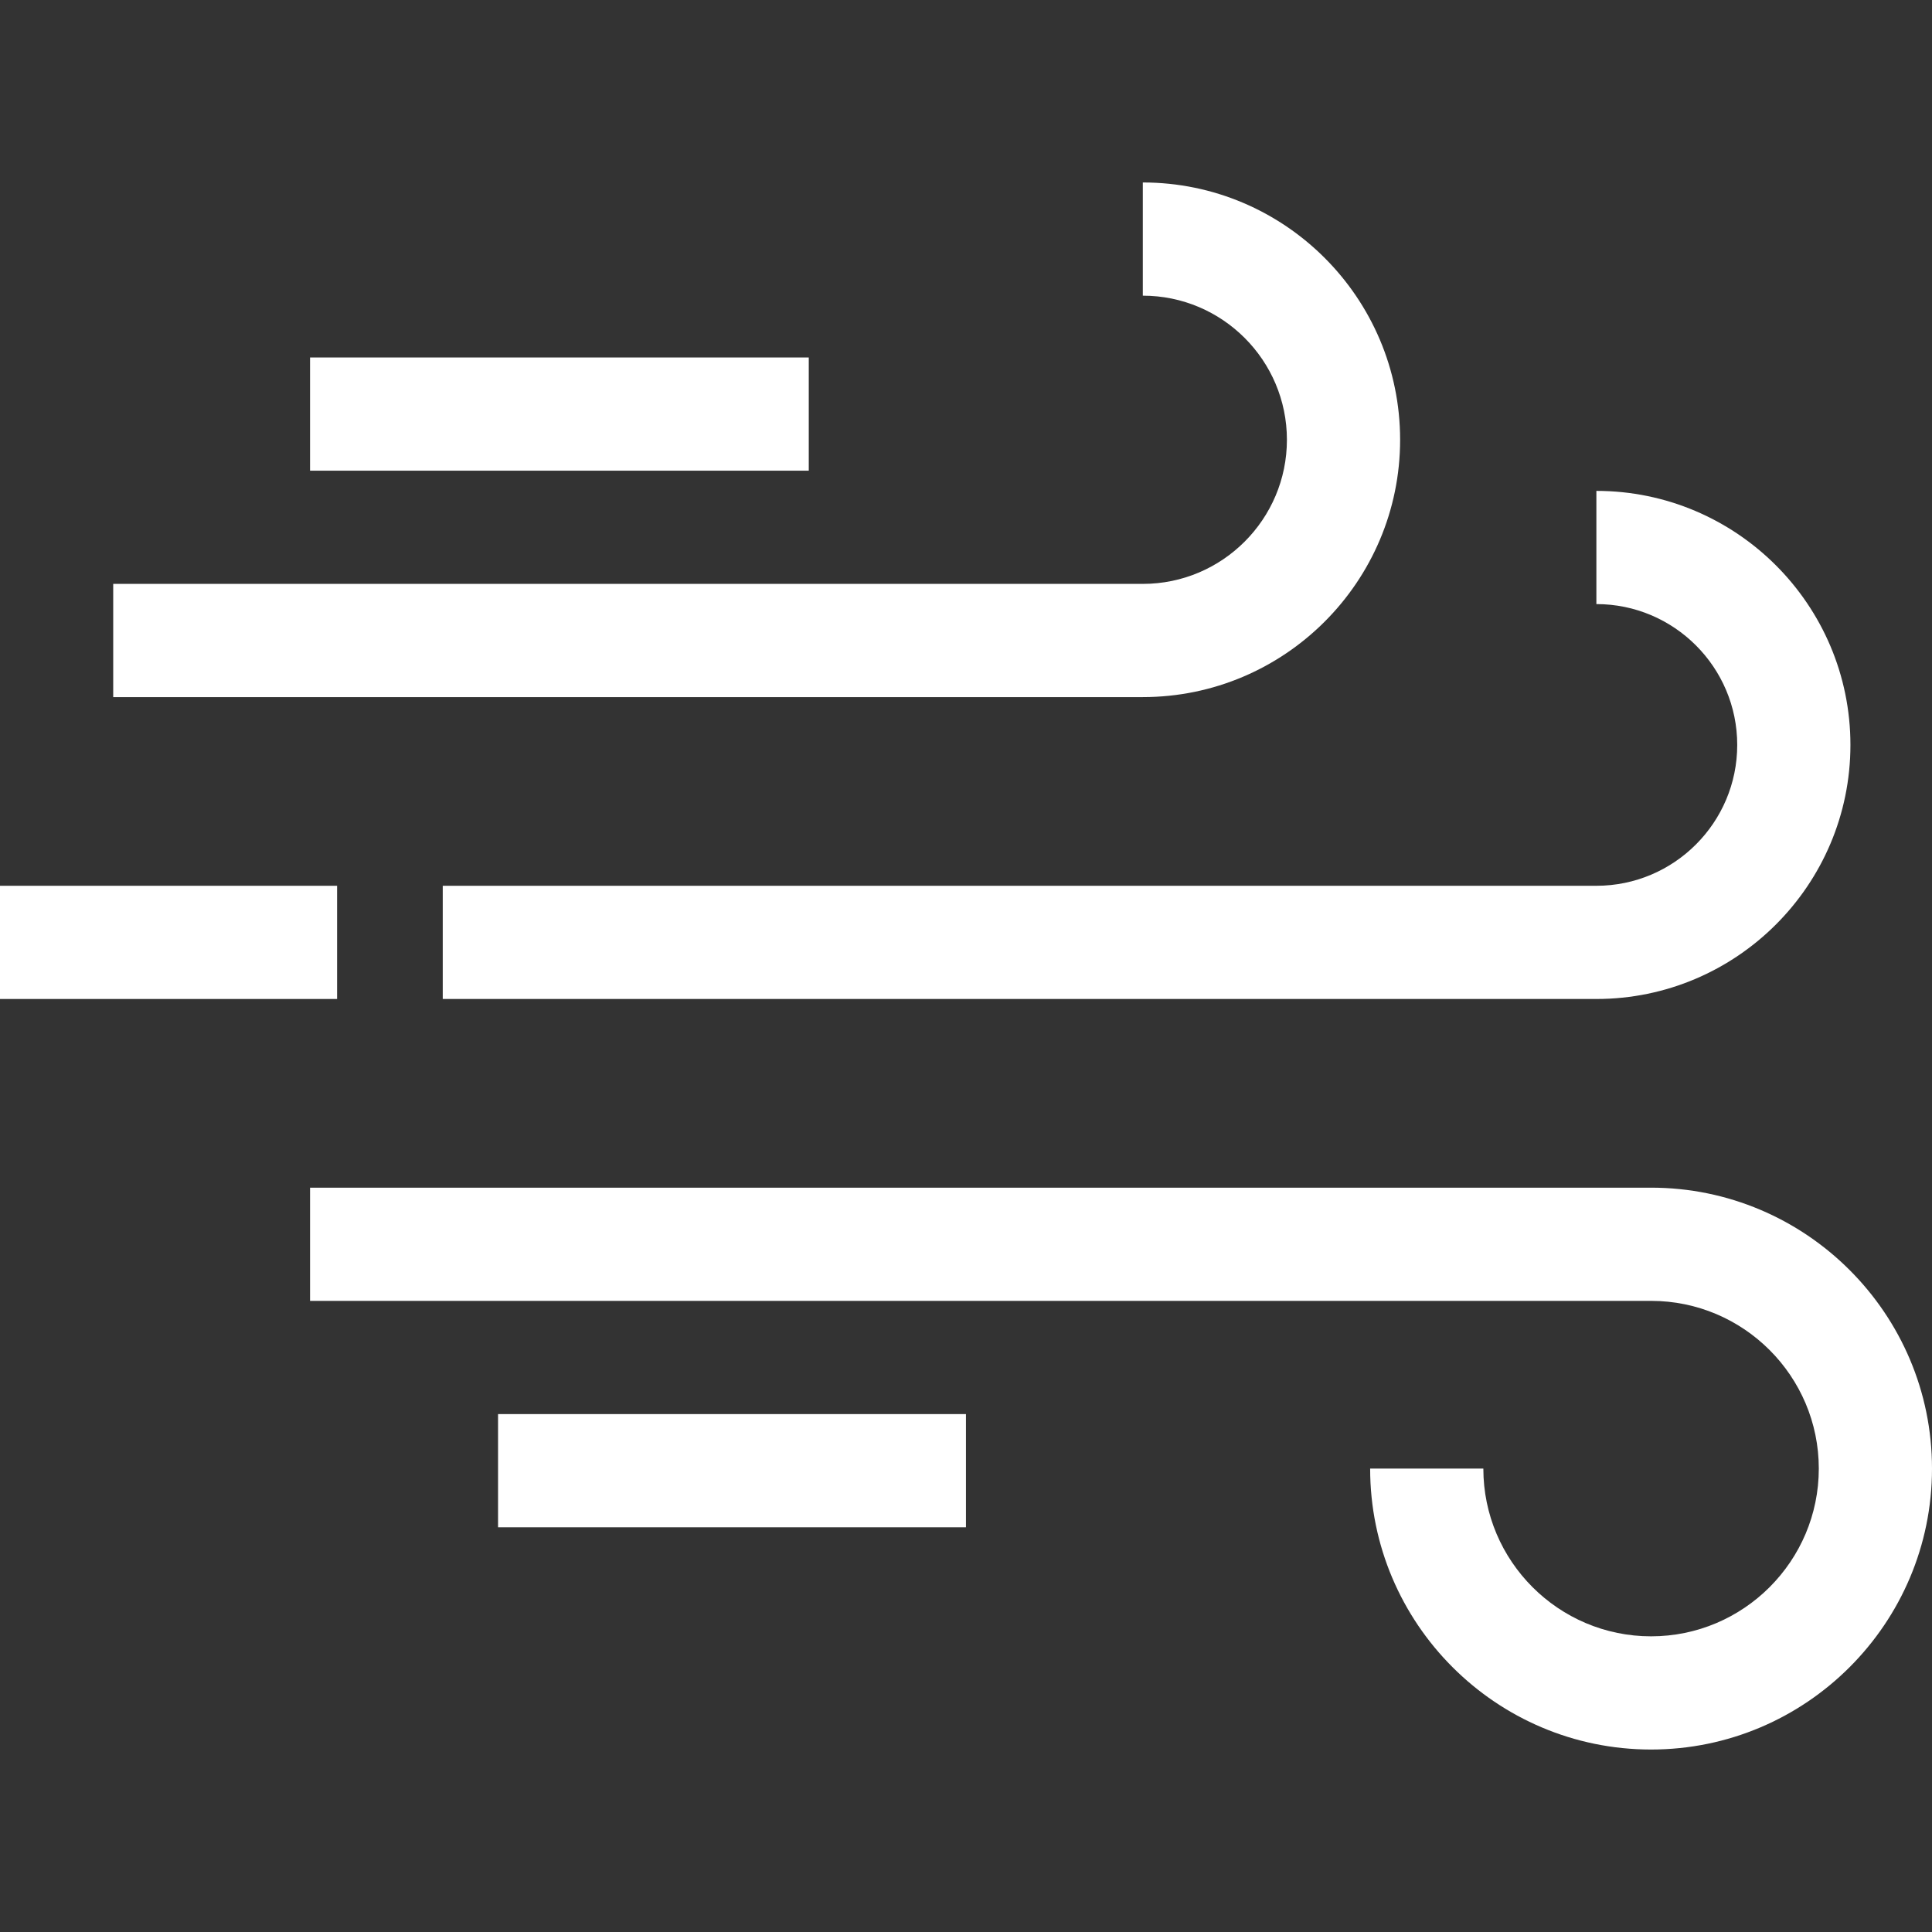 <?xml version="1.0"?>
<svg xmlns="http://www.w3.org/2000/svg" xmlns:xlink="http://www.w3.org/1999/xlink" xmlns:svgjs="http://svgjs.com/svgjs" version="1.1" width="512" height="512" x="0" y="0" viewBox="0 0 512.005 512.005" style="enable-background:new 0 0 512 512" xml:space="preserve" class=""><rect x="0" y="0" width="512.005" height="512.005" fill="#333333" stroke="none"/><g><g xmlns="http://www.w3.org/2000/svg"><g><path d="m302.859 184.739h-272.857v-30h272.857c21.059 0 38.19-17.132 38.19-38.191s-17.132-38.191-38.19-38.191v-30c37.601 0 68.19 30.59 68.19 68.191.001 37.6-30.589 68.191-68.19 68.191z" fill="#ffffff" data-original="#000000" style="" class=""/></g><g><path d="m423.061 264.744h-305.725v-30h305.725c20.582 0 37.326-16.745 37.326-37.326 0-20.582-16.744-37.327-37.326-37.327v-30c37.124 0 67.326 30.203 67.326 67.327 0 37.123-30.202 67.326-67.326 67.326z" fill="#ffffff" data-original="#000000" style="" class=""/></g><g><path d="m437.555 463.648c-41.052 0-74.449-33.398-74.449-74.45h30c0 24.51 19.939 44.45 44.449 44.45s44.45-19.94 44.45-44.45-19.94-44.45-44.45-44.45h-355.386v-30h355.386c41.052 0 74.45 33.398 74.45 74.45s-33.399 74.45-74.45 74.45z" fill="#ffffff" data-original="#000000" style="" class=""/></g><g><path d="m131.99 374.752h123.999v30h-123.999z" fill="#ffffff" data-original="#000000" style="" class=""/></g><g><path d="m82.169 94.735h132.164v30h-132.164z" fill="#ffffff" data-original="#000000" style="" class=""/></g><g><path d="m0 234.744h89.334v30h-89.334z" fill="#ffffff" data-original="#000000" style="" class=""/></g></g></g></svg>
